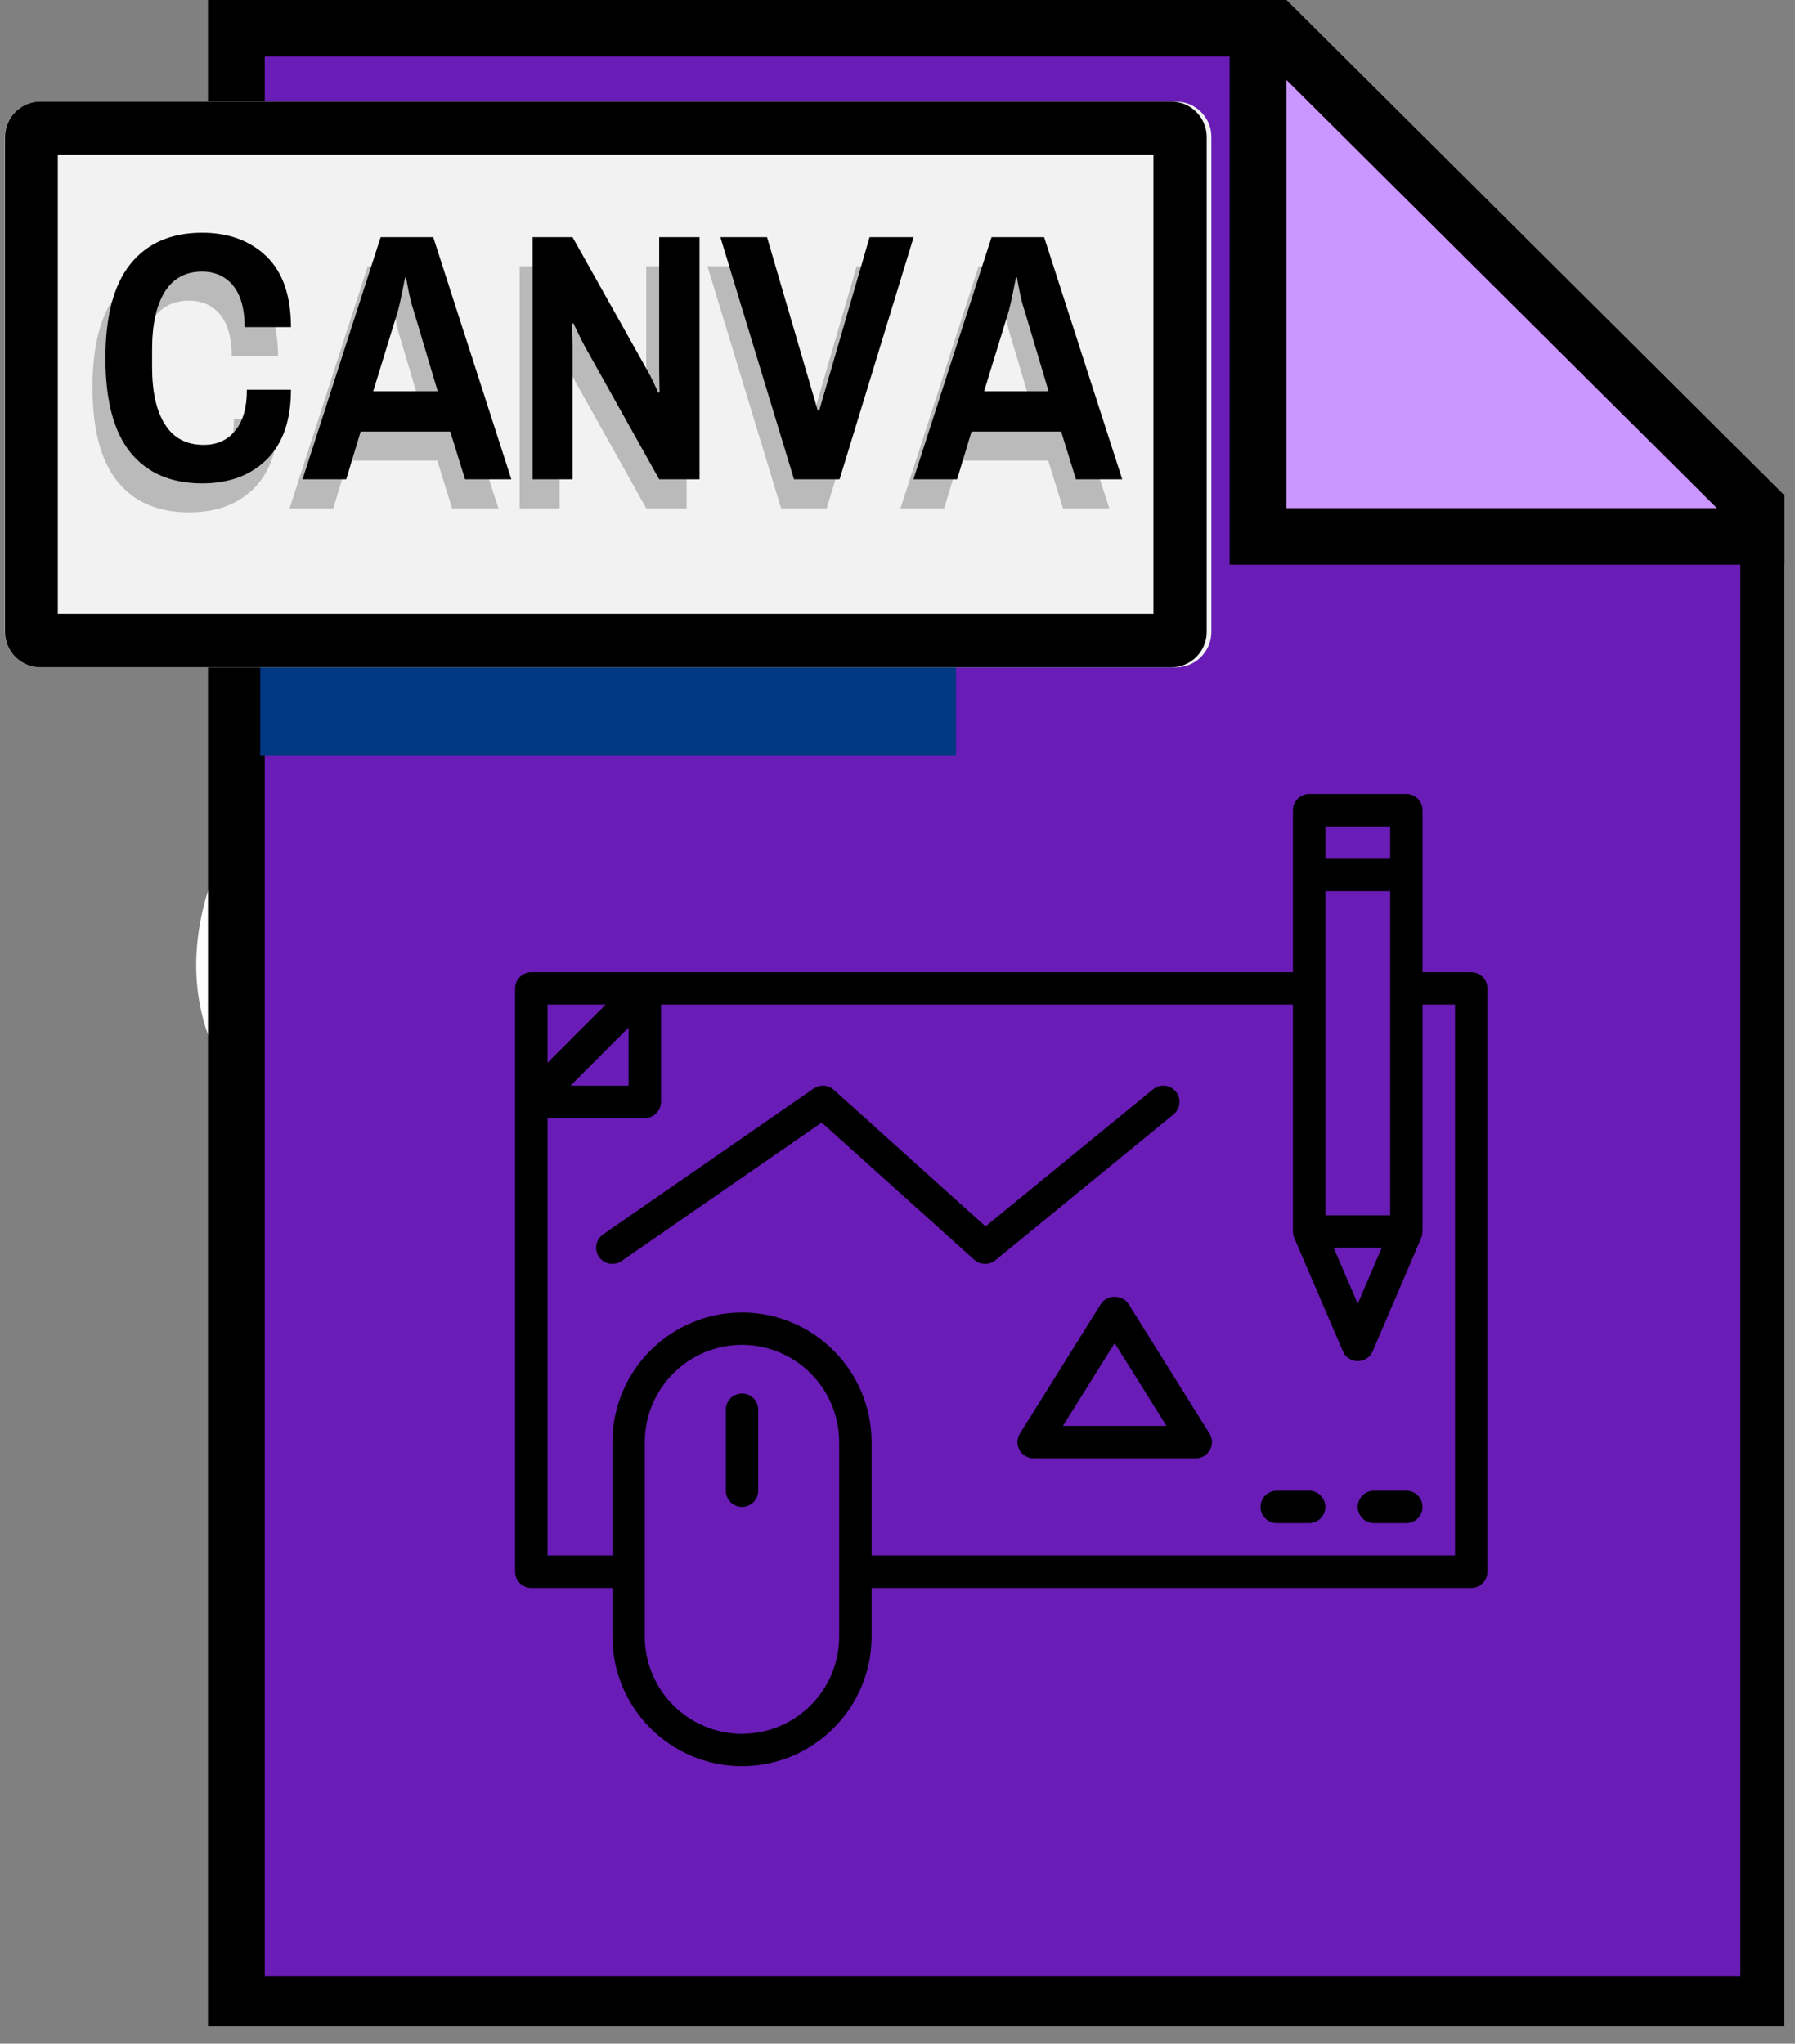 <svg xmlns="http://www.w3.org/2000/svg" xmlns:xlink="http://www.w3.org/1999/xlink" width="101" zoomAndPan="magnify" viewBox="0 0 75.75 86.25" height="115" preserveAspectRatio="xMidYMid meet" version="1.0"><rect x="0" y="0" width="75.75" height="86.25" fill="#808080" stroke="none"/><defs><g/><clipPath id="674d2fdff9"><path d="M 8.738 0 L 75.301 0 L 75.301 85.508 L 8.738 85.508 Z M 8.738 0 " clip-rule="nonzero"/></clipPath><clipPath id="4f04dd929c"><path d="M 51 0 L 75.301 0 L 75.301 24 L 51 24 Z M 51 0 " clip-rule="nonzero"/></clipPath><clipPath id="4925476d17"><path d="M 10.98 18.809 L 40.344 18.809 L 40.344 31.902 L 10.98 31.902 Z M 10.98 18.809 " clip-rule="nonzero"/></clipPath><clipPath id="9bd896daba"><path d="M 0.203 4.289 L 51.121 4.289 L 51.121 28.16 L 0.203 28.16 Z M 0.203 4.289 " clip-rule="nonzero"/></clipPath><clipPath id="1a51b15528"><path d="M 1.695 4.289 L 49.629 4.289 C 50.023 4.289 50.406 4.445 50.684 4.727 C 50.965 5.004 51.121 5.387 51.121 5.781 L 51.121 26.668 C 51.121 27.062 50.965 27.441 50.684 27.723 C 50.406 28.004 50.023 28.16 49.629 28.16 L 1.695 28.16 C 1.301 28.16 0.918 28.004 0.641 27.723 C 0.359 27.441 0.203 27.062 0.203 26.668 L 0.203 5.781 C 0.203 5.387 0.359 5.004 0.641 4.727 C 0.918 4.445 1.301 4.289 1.695 4.289 " clip-rule="nonzero"/></clipPath><clipPath id="4236211f42"><path d="M 0.211 4.289 L 50.93 4.289 L 50.93 28.16 L 0.211 28.16 Z M 0.211 4.289 " clip-rule="nonzero"/></clipPath><clipPath id="d386dadcd9"><path d="M 1.699 4.289 L 49.434 4.289 C 49.828 4.289 50.207 4.445 50.484 4.727 C 50.766 5.004 50.922 5.387 50.922 5.781 L 50.922 26.668 C 50.922 27.062 50.766 27.445 50.484 27.723 C 50.207 28.004 49.828 28.16 49.434 28.16 L 1.699 28.16 C 1.305 28.16 0.926 28.004 0.648 27.723 C 0.367 27.445 0.211 27.062 0.211 26.668 L 0.211 5.781 C 0.211 5.387 0.367 5.004 0.648 4.727 C 0.926 4.445 1.305 4.289 1.699 4.289 " clip-rule="nonzero"/></clipPath><clipPath id="10fb6950e1"><path d="M 21.738 33.508 L 62.77 33.508 L 62.77 74.539 L 21.738 74.539 Z M 21.738 33.508 " clip-rule="nonzero"/></clipPath></defs><g fill="#ffffff" fill-opacity="1"><g transform="translate(6.445, 43.958)"><g><path d="M 20.012 -0.148 C 19.531 0.035 17.715 1.52 17.086 1.926 C 15.121 3.188 13.602 3.742 11.676 3.855 C 10.453 3.93 7.93 3.742 5.633 1.594 C 4.188 0.223 3.742 -1.594 3.855 -3.594 C 3.93 -5.039 4.113 -6.449 4.742 -7.746 C 5.301 -9.156 6.043 -10.453 7.043 -11.602 C 7.414 -12.082 7.93 -12.562 8.414 -13.008 C 8.637 -13.23 8.969 -13.566 9.301 -13.824 C 10.488 -14.824 11.637 -15.453 13.156 -15.75 C 13.934 -15.898 15.086 -15.863 15.863 -15.566 C 17.27 -15.012 18.309 -13.305 17.977 -11.711 C 17.754 -10.637 17.457 -10.117 16.754 -9.414 C 16.27 -8.934 15.789 -8.746 15.898 -8.449 C 16.457 -7.562 17.047 -7.781 17.828 -8.414 C 19.457 -9.785 19.605 -11.637 19.57 -12.676 C 19.531 -13.641 18.977 -14.973 18.16 -15.715 C 16.344 -17.344 13.973 -17.754 11.043 -16.828 C 10.008 -16.492 9.043 -16.047 8.191 -15.418 C 8.078 -15.379 7.93 -15.309 8.117 -15.121 C 8.34 -15.234 8.637 -15.379 8.895 -15.492 C 9.156 -15.641 9.449 -15.75 9.711 -15.863 C 9.934 -15.973 10.191 -16.27 10.488 -16.086 C 10.34 -15.938 10.23 -15.863 10.043 -15.789 C 9.043 -15.492 8.191 -14.863 7.414 -14.195 C 6.449 -13.305 5.559 -12.305 4.742 -11.191 C 3.891 -10.008 3.223 -8.746 2.707 -7.414 C 1.703 -4.93 1.484 -2.336 2.484 0.109 C 4.336 4.449 9.785 5.746 13.453 4.93 C 14.602 4.668 15.418 4.227 17.086 3.52 C 17.086 3.371 16.641 3.559 16.418 3.52 C 16.309 3.445 16.641 3.336 16.828 3.223 C 17.121 3.039 18.125 2.445 18.051 2.223 C 18.68 1.668 19.348 1.074 19.793 0.629 C 20.086 0.332 20.16 -0.148 20.012 -0.148 Z M 6.633 -12.453 C 6.855 -12.562 6.969 -12.785 7.227 -12.898 L 7.34 -12.973 L 7.227 -13.195 C 7.488 -13.344 7.488 -13.305 7.637 -13.453 C 8.562 -14.379 9.672 -15.121 10.156 -15.344 C 10.711 -15.602 10.895 -15.676 11.75 -16.012 C 11.973 -16.086 12.008 -16.086 12.121 -16.012 C 12.082 -15.863 11.859 -15.938 11.785 -15.863 C 11.453 -15.676 11.305 -15.602 11.082 -15.527 L 10.711 -15.379 C 10.527 -15.121 10.117 -15.086 9.637 -14.789 C 8.82 -14.27 8.375 -13.789 7.746 -13.23 L 7.598 -13.047 L 7.117 -12.488 C 6.895 -12.414 6.781 -12.34 6.523 -11.898 C 6.449 -11.859 6.449 -11.898 6.41 -11.934 C 6.449 -12.121 6.672 -12.34 6.746 -12.453 C 6.707 -12.414 6.672 -12.414 6.633 -12.453 Z M 17.605 2.148 L 17.309 2.336 L 16.863 2.633 C 16.938 2.41 16.973 2.297 17.27 2.074 L 17.715 1.777 C 17.828 1.965 17.754 2.074 17.605 2.148 Z M 13.008 4.336 C 13.715 4.188 14.75 3.668 16.16 2.93 C 15.527 3.707 13.715 4.41 13.008 4.336 Z M 13.008 4.336 "/></g></g></g><g fill="#ffffff" fill-opacity="1"><g transform="translate(26.94, 43.958)"><g><path d="M 1.074 0.109 C 1.629 0.332 2.262 0.332 2.855 0.035 C 3.445 -0.223 4.039 -0.703 4.484 -1.039 C 4.559 -1.074 4.598 -1.188 4.668 -1.262 C 4.93 -1.262 4.93 -1.629 5.188 -1.777 C 5.227 -1.703 5.227 -1.629 5.301 -1.594 C 5.41 -1.41 5.375 -1.336 5.598 -1.113 C 5.746 -0.777 6.004 -0.629 6.227 -0.332 C 6.336 -0.297 6.41 -0.148 6.523 -0.109 C 6.598 -0.035 6.82 -0.035 6.895 0 C 7.043 0.035 7.375 -0.035 7.523 -0.035 C 7.637 -0.035 7.82 -0.109 7.855 -0.109 C 7.969 -0.109 8.152 -0.184 8.227 -0.223 C 8.414 -0.332 8.523 -0.297 8.746 -0.406 C 9.117 -0.668 9.449 -0.742 9.746 -1.074 C 9.895 -1.262 10.156 -1.41 10.34 -1.555 L 10.34 -1.629 C 10.156 -1.52 9.895 -1.41 9.711 -1.297 L 9.711 -1.445 C 9.82 -1.445 9.895 -1.484 9.969 -1.52 L 10.008 -1.555 C 9.934 -1.555 9.859 -1.555 9.746 -1.594 C 9.859 -1.629 9.934 -1.668 10.008 -1.742 C 10.082 -1.852 10.156 -1.926 10.23 -1.965 C 10.527 -2.113 10.82 -2.336 11.117 -2.484 C 11.23 -2.559 11.266 -2.668 11.266 -2.742 C 11.117 -2.594 10.859 -2.52 10.637 -2.371 C 10.414 -2.188 10.23 -2.223 9.969 -2.113 C 9.969 -2.074 10.008 -2.039 10.008 -2 C 9.895 -2.074 9.785 -2.074 9.637 -1.965 C 9.562 -1.891 9.449 -1.891 9.34 -1.852 L 9.34 -1.926 C 9.488 -1.965 9.598 -2.074 9.711 -2.113 C 10.082 -2.41 10.414 -2.633 10.859 -2.816 C 11.117 -3.004 11.305 -3.188 11.602 -3.336 C 11.637 -3.336 11.711 -3.297 11.711 -3.262 C 11.75 -3.113 11.676 -3.004 11.527 -2.93 C 11.453 -2.855 11.34 -2.781 11.305 -2.781 C 11.34 -2.742 11.34 -2.707 11.34 -2.707 C 11.453 -2.742 11.562 -2.742 11.602 -2.781 C 11.785 -2.855 11.934 -3.039 12.047 -3.148 C 12.156 -3.223 12.414 -3.336 12.602 -3.484 C 13.082 -3.816 13.676 -4.113 14.047 -4.668 C 13.859 -4.742 13.859 -4.598 13.859 -4.523 C 13.641 -4.375 13.641 -4.375 13.566 -4.559 L 13.898 -5.004 L 13.789 -5.078 C 13.418 -4.855 13.121 -4.668 12.859 -4.449 C 12.008 -3.891 12.082 -3.965 11.191 -3.41 C 10.676 -3.039 10.117 -2.707 9.637 -2.41 C 9.117 -2.039 8.523 -1.594 7.93 -1.336 C 7.781 -1.262 7.637 -1.262 7.523 -1.223 C 7.414 -1.188 7.34 -1.188 7.266 -1.223 C 7.078 -1.336 6.969 -1.484 6.93 -1.629 C 6.707 -2.148 6.707 -2.707 6.82 -3.223 C 6.855 -3.297 6.855 -3.371 6.895 -3.41 C 7.004 -3.707 6.969 -4.113 6.969 -4.113 C 6.895 -4.375 6.746 -4.559 6.523 -4.633 C 6.078 -4.668 5.82 -4.375 5.523 -4.336 C 5.707 -4.707 6.004 -5.039 5.895 -5.559 C 5.746 -6.41 4.855 -6.559 4.078 -6.707 C 3.371 -6.633 2.742 -6.188 2.297 -5.707 C 1.852 -5.152 1.371 -4.707 0.965 -4.078 C 0.891 -4.004 0.816 -3.816 0.668 -3.633 L 0.406 -3.188 C 0.332 -2.93 0.223 -2.742 0.184 -2.52 C 0.184 -2.484 0.184 -2.484 0.148 -2.445 C 0.074 -2.223 0 -2.039 -0.109 -1.777 C -0.258 -1.223 -0.148 -0.742 0.184 -0.297 C 0.406 -0.184 0.703 0 0.777 0.074 C 0.891 0.109 1 0.109 1.074 0.109 Z M 1 -0.965 C 1.188 -1.703 1.52 -2.336 1.852 -2.93 C 2.262 -3.633 3.559 -5.375 4.668 -5.559 C 4.633 -5.523 4.336 -3.891 5.152 -3.816 L 5.188 -3.816 C 5.188 -3.816 5.039 -3.633 5.004 -3.633 C 4.449 -3.039 4.188 -2.594 3.633 -2 C 3.262 -1.594 2.93 -1.336 2.445 -1.148 C 2.074 -1 1.41 -0.965 1 -0.965 Z M 12.008 -3.223 C 11.934 -3.297 11.785 -3.371 11.711 -3.41 C 11.75 -3.484 12.23 -3.816 12.488 -3.965 C 12.676 -4.078 12.859 -4.188 12.934 -4.262 C 12.973 -4.262 12.973 -4.227 12.973 -4.188 C 12.934 -4.152 12.898 -4.078 12.824 -4.039 L 12.824 -3.816 C 12.75 -3.781 12.602 -3.781 12.527 -3.742 C 12.414 -3.707 12.266 -3.668 12.23 -3.594 C 12.156 -3.559 12.082 -3.52 12.082 -3.371 C 12.082 -3.336 12.047 -3.223 12.008 -3.223 Z M 12.008 -3.223 "/></g></g></g><g fill="#ffffff" fill-opacity="1"><g transform="translate(38.948, 43.958)"><g><path d="M 1.113 1.555 C 1.41 1.629 1.555 1.594 1.703 1.297 C 1.742 1.262 1.742 1.223 1.816 1.188 L 1.926 0.926 C 2.113 0.926 2.262 0.816 2.41 0.629 C 2.594 0.223 2.816 -0.109 3.039 -0.48 L 2.93 -0.594 C 2.93 -0.594 2.965 -0.594 3.004 -0.668 C 3.004 -0.703 2.965 -0.742 2.93 -0.777 C 3.074 -0.852 3.262 -0.965 3.223 -1.188 C 3.262 -1.148 3.297 -1.148 3.336 -1.148 C 3.297 -1.297 3.633 -1.148 3.52 -1.41 C 3.445 -1.41 3.668 -1.594 3.707 -1.703 C 3.816 -1.891 4.078 -1.926 4.039 -2.223 C 4.301 -2.336 4.484 -2.52 4.559 -2.816 C 4.816 -2.855 4.965 -2.965 5.078 -3.371 C 5.113 -3.262 5.188 -3.223 5.262 -3.148 C 5.262 -2.93 5.227 -2.668 5.227 -2.484 C 5.152 -1.703 5.301 -1 5.484 -0.371 C 5.633 0.109 5.93 0.445 6.262 0.703 C 6.449 0.926 6.559 0.926 6.82 1.039 L 6.855 1.039 C 7.414 0.926 8.043 0.926 8.562 0.555 C 8.895 0.332 9.227 0.074 9.449 -0.184 C 9.711 -0.445 10.008 -0.668 10.156 -0.965 C 10.156 -1 10.266 -1 10.305 -1.039 C 10.266 -1.074 10.266 -1.148 10.266 -1.148 C 10.453 -1.262 10.453 -1.371 10.488 -1.445 L 11.117 -2.188 C 11.266 -2.297 11.414 -2.484 11.488 -2.633 C 11.562 -2.781 11.562 -2.93 11.637 -3.113 L 11.602 -3.113 L 11.637 -3.594 C 11.75 -3.742 11.859 -3.93 11.973 -4.004 L 11.785 -4.004 C 11.898 -4.188 11.898 -4.188 12.047 -4.227 C 12.082 -4.262 12.082 -4.301 12.082 -4.301 C 11.973 -4.41 12.121 -4.559 12.156 -4.633 C 12.195 -4.707 12.305 -4.816 12.34 -4.891 C 12.379 -4.93 12.34 -4.93 12.34 -4.93 C 11.34 -3.633 10.266 -2.336 8.895 -1.262 C 8.934 -1.262 8.934 -1.262 8.969 -1.223 C 9.191 -1.41 9.449 -1.594 9.672 -1.742 C 9.637 -1.703 9.672 -1.703 9.746 -1.668 C 9.562 -1.555 9.34 -1.41 9.191 -1.262 C 9.156 -1.223 9.082 -1.148 8.969 -1.113 C 8.785 -1 8.562 -0.777 8.34 -0.703 C 8.152 -0.555 7.93 -0.445 7.707 -0.371 C 7.078 -0.035 6.969 0 6.93 0.035 L 6.82 0.035 C 6.781 0 6.672 -0.109 6.672 -0.184 L 6.559 -0.555 C 6.559 -0.816 6.559 -1.113 6.523 -1.371 C 6.559 -1.484 6.523 -1.594 6.523 -1.668 C 6.559 -1.965 6.598 -2.262 6.598 -2.559 C 6.559 -2.891 6.484 -3.223 6.375 -3.559 C 6.375 -3.668 6.41 -3.781 6.375 -3.781 C 6.227 -3.855 6.262 -4.039 6.227 -4.227 C 5.895 -4.004 5.746 -4.301 5.449 -4.336 L 5.449 -4.375 C 5.523 -4.375 5.633 -4.41 5.746 -4.41 C 5.633 -4.523 5.559 -4.598 5.449 -4.598 C 5.336 -4.633 5.262 -4.668 4.965 -4.668 C 4.598 -4.633 4.559 -4.633 4.375 -4.523 C 4.078 -4.301 3.816 -4.039 3.594 -3.781 C 3.148 -3.336 2.742 -2.816 2.371 -2.262 C 2.371 -2.223 2.371 -2.262 2.336 -2.223 C 2.371 -2.297 2.371 -2.336 2.371 -2.371 C 2.445 -2.633 2.484 -2.891 2.559 -3.148 C 2.633 -3.445 2.668 -3.594 2.707 -3.855 L 2.816 -4.707 C 2.816 -4.742 2.816 -4.742 2.781 -4.781 C 2.52 -5.152 2.262 -5.449 1.777 -5.484 C 1.555 -5.523 1.484 -5.449 1.445 -5.188 C 1.41 -4.965 1.371 -4.742 1.484 -4.633 C 1.52 -4.633 1.52 -4.559 1.52 -4.523 C 1.445 -4.078 1.41 -3.668 1.297 -3.223 C 1.148 -2.559 0.926 -1.891 0.742 -1.262 C 0.594 -0.594 0.52 0 0.406 0.629 C 0.332 0.926 0.555 1.297 0.777 1.336 C 0.891 1.262 0.629 1.039 0.891 1 C 0.926 1.039 0.926 1.113 0.965 1.188 C 0.926 1.336 0.891 1.484 1.113 1.555 Z M 2.93 -2.668 C 2.93 -2.742 2.891 -2.742 2.891 -2.742 L 3.445 -3.445 L 3.891 -3.93 C 4.039 -4.078 4.227 -4.078 4.484 -4.039 C 4.375 -3.965 4.301 -3.855 4.262 -3.816 C 4.262 -3.781 4.188 -3.816 4.152 -3.855 C 4.039 -3.742 3.891 -3.668 3.965 -3.445 C 3.965 -3.445 3.93 -3.371 3.891 -3.371 C 3.707 -3.445 3.594 -3.262 3.52 -3.148 C 3.52 -3.113 3.484 -3.113 3.41 -3.074 C 3.445 -3.039 3.484 -3.039 3.52 -2.965 C 3.371 -2.891 3.297 -2.816 3.148 -2.742 L 3.113 -2.781 C 3.188 -2.855 3.223 -2.93 3.262 -3.039 C 3.262 -3.039 3.297 -3.074 3.262 -3.074 Z M 3.781 -2.559 C 3.742 -2.633 3.742 -2.668 3.742 -2.781 C 3.781 -2.781 3.891 -2.816 3.965 -2.855 C 3.816 -3.113 4.113 -3.113 4.152 -3.223 C 4.188 -3.148 4.262 -3.113 4.262 -2.965 L 4.152 -2.965 C 4.152 -2.668 3.891 -2.742 3.781 -2.559 Z M 9.969 -1.594 C 9.934 -1.594 9.934 -1.594 9.895 -1.629 C 10.156 -1.926 10.414 -2.188 10.711 -2.484 C 10.746 -2.484 10.785 -2.445 10.785 -2.445 C 10.711 -2.297 10.602 -2.223 10.488 -2.113 C 10.34 -1.926 10.23 -1.816 10.043 -1.668 C 10.043 -1.629 10.008 -1.594 9.969 -1.594 Z M 9.969 -1.594 "/></g></g></g><g fill="#ffffff" fill-opacity="1"><g transform="translate(48.843, 43.958)"><g><path d="M 1.52 3.004 C 1.891 2.781 2.336 2.707 2.781 2.445 C 3.004 2.223 3.297 1.965 3.484 1.629 C 3.855 1.41 4.113 1.039 4.375 0.742 C 4.559 0.52 4.816 0.297 5.004 0.035 C 5.227 -0.332 5.484 -0.629 5.559 -1.113 C 5.559 -1.113 5.598 -1.148 5.672 -1.148 C 5.969 -1.297 6.043 -1.594 6.152 -1.852 C 6.262 -2.039 6.301 -2.223 6.41 -2.445 C 6.559 -2.41 6.633 -2.781 6.746 -3.297 C 6.598 -3.039 6.523 -2.781 6.41 -2.559 C 6.41 -2.594 6.41 -2.594 6.375 -2.594 C 6.375 -2.742 6.484 -2.965 6.523 -3.074 L 6.484 -3.074 C 6.336 -2.965 6.152 -2.707 6.117 -2.484 C 6.117 -2.52 6.117 -2.52 6.078 -2.52 C 6.078 -2.742 6.117 -3.004 6.301 -3.148 C 6.559 -3.633 6.855 -4.078 7.227 -4.559 C 7.34 -4.93 7.301 -5.336 7.117 -5.598 C 7.043 -5.633 7.043 -5.707 7.004 -5.781 C 6.895 -5.855 6.855 -6.043 6.781 -6.043 C 6.672 -6.043 6.559 -5.855 6.484 -5.707 C 6.301 -5.301 6.117 -4.93 6.004 -4.633 C 5.672 -4.078 5.336 -3.559 5.039 -3.004 C 4.781 -2.41 4.41 -1.852 3.93 -1.336 C 3.742 -1.074 3.52 -0.742 3.297 -0.555 C 3.074 -0.223 2.781 0.109 2.445 0.371 C 2.148 0.594 1.852 0.926 1.484 0.926 C 1.594 0.406 1.629 -0.074 1.703 -0.594 C 1.965 -1.371 2.113 -2.074 2.297 -2.855 C 2.41 -3.594 2.633 -4.336 2.559 -5.078 C 2.484 -5.152 2.41 -5.227 2.41 -5.301 C 2.336 -5.375 2.371 -5.484 2.336 -5.559 C 2.074 -5.633 1.742 -5.895 1.555 -5.855 L 1.223 -4.484 C 1.113 -4.152 1.074 -3.891 1.039 -3.594 C 0.926 -3.262 0.816 -2.816 0.816 -2.445 C 0.703 -2.148 0.52 -1.777 0.52 -1.371 C 0.48 -1.074 0.332 -0.852 0.258 -0.48 C 0.297 0.074 0.223 0.629 0.223 1.223 C 0.223 1.297 0.258 1.484 0.297 1.703 C 0.445 1.965 0.406 2.297 0.668 2.297 C 0.703 2.297 0.926 2.707 0.926 2.742 Z M 3.781 -0.184 C 3.742 -0.184 3.742 -0.184 3.707 -0.258 C 3.707 -0.332 3.633 -0.48 3.668 -0.52 C 3.965 -0.816 4.227 -1.188 4.559 -1.52 C 4.449 -0.852 4.113 -0.52 3.781 -0.184 Z M 3.781 -0.184 "/></g></g></g><g fill="#ffffff" fill-opacity="1"><g transform="translate(57.293, 43.958)"><g><path d="M 1.074 0.109 C 1.629 0.332 2.262 0.332 2.855 0.035 C 3.445 -0.223 4.039 -0.703 4.484 -1.039 C 4.559 -1.074 4.598 -1.188 4.668 -1.262 C 4.93 -1.262 4.93 -1.629 5.188 -1.777 C 5.227 -1.703 5.227 -1.629 5.301 -1.594 C 5.41 -1.41 5.375 -1.336 5.598 -1.113 C 5.746 -0.777 6.004 -0.629 6.227 -0.332 C 6.336 -0.297 6.41 -0.148 6.523 -0.109 C 6.598 -0.035 6.82 -0.035 6.895 0 C 7.043 0.035 7.375 -0.035 7.523 -0.035 C 7.637 -0.035 7.82 -0.109 7.855 -0.109 C 7.969 -0.109 8.152 -0.184 8.227 -0.223 C 8.414 -0.332 8.523 -0.297 8.746 -0.406 C 9.117 -0.668 9.449 -0.742 9.746 -1.074 C 9.895 -1.262 10.156 -1.41 10.34 -1.555 L 10.34 -1.629 C 10.156 -1.52 9.895 -1.41 9.711 -1.297 L 9.711 -1.445 C 9.82 -1.445 9.895 -1.484 9.969 -1.52 L 10.008 -1.555 C 9.934 -1.555 9.859 -1.555 9.746 -1.594 C 9.859 -1.629 9.934 -1.668 10.008 -1.742 C 10.082 -1.852 10.156 -1.926 10.23 -1.965 C 10.527 -2.113 10.82 -2.336 11.117 -2.484 C 11.23 -2.559 11.266 -2.668 11.266 -2.742 C 11.117 -2.594 10.859 -2.52 10.637 -2.371 C 10.414 -2.188 10.23 -2.223 9.969 -2.113 C 9.969 -2.074 10.008 -2.039 10.008 -2 C 9.895 -2.074 9.785 -2.074 9.637 -1.965 C 9.562 -1.891 9.449 -1.891 9.34 -1.852 L 9.34 -1.926 C 9.488 -1.965 9.598 -2.074 9.711 -2.113 C 10.082 -2.41 10.414 -2.633 10.859 -2.816 C 11.117 -3.004 11.305 -3.188 11.602 -3.336 C 11.637 -3.336 11.711 -3.297 11.711 -3.262 C 11.75 -3.113 11.676 -3.004 11.527 -2.93 C 11.453 -2.855 11.34 -2.781 11.305 -2.781 C 11.34 -2.742 11.34 -2.707 11.34 -2.707 C 11.453 -2.742 11.562 -2.742 11.602 -2.781 C 11.785 -2.855 11.934 -3.039 12.047 -3.148 C 12.156 -3.223 12.414 -3.336 12.602 -3.484 C 13.082 -3.816 13.676 -4.113 14.047 -4.668 C 13.859 -4.742 13.859 -4.598 13.859 -4.523 C 13.641 -4.375 13.641 -4.375 13.566 -4.559 L 13.898 -5.004 L 13.789 -5.078 C 13.418 -4.855 13.121 -4.668 12.859 -4.449 C 12.008 -3.891 12.082 -3.965 11.191 -3.41 C 10.676 -3.039 10.117 -2.707 9.637 -2.41 C 9.117 -2.039 8.523 -1.594 7.93 -1.336 C 7.781 -1.262 7.637 -1.262 7.523 -1.223 C 7.414 -1.188 7.34 -1.188 7.266 -1.223 C 7.078 -1.336 6.969 -1.484 6.93 -1.629 C 6.707 -2.148 6.707 -2.707 6.82 -3.223 C 6.855 -3.297 6.855 -3.371 6.895 -3.41 C 7.004 -3.707 6.969 -4.113 6.969 -4.113 C 6.895 -4.375 6.746 -4.559 6.523 -4.633 C 6.078 -4.668 5.82 -4.375 5.523 -4.336 C 5.707 -4.707 6.004 -5.039 5.895 -5.559 C 5.746 -6.41 4.855 -6.559 4.078 -6.707 C 3.371 -6.633 2.742 -6.188 2.297 -5.707 C 1.852 -5.152 1.371 -4.707 0.965 -4.078 C 0.891 -4.004 0.816 -3.816 0.668 -3.633 L 0.406 -3.188 C 0.332 -2.93 0.223 -2.742 0.184 -2.52 C 0.184 -2.484 0.184 -2.484 0.148 -2.445 C 0.074 -2.223 0 -2.039 -0.109 -1.777 C -0.258 -1.223 -0.148 -0.742 0.184 -0.297 C 0.406 -0.184 0.703 0 0.777 0.074 C 0.891 0.109 1 0.109 1.074 0.109 Z M 1 -0.965 C 1.188 -1.703 1.52 -2.336 1.852 -2.93 C 2.262 -3.633 3.559 -5.375 4.668 -5.559 C 4.633 -5.523 4.336 -3.891 5.152 -3.816 L 5.188 -3.816 C 5.188 -3.816 5.039 -3.633 5.004 -3.633 C 4.449 -3.039 4.188 -2.594 3.633 -2 C 3.262 -1.594 2.93 -1.336 2.445 -1.148 C 2.074 -1 1.41 -0.965 1 -0.965 Z M 12.008 -3.223 C 11.934 -3.297 11.785 -3.371 11.711 -3.41 C 11.75 -3.484 12.23 -3.816 12.488 -3.965 C 12.676 -4.078 12.859 -4.188 12.934 -4.262 C 12.973 -4.262 12.973 -4.227 12.973 -4.188 C 12.934 -4.152 12.898 -4.078 12.824 -4.039 L 12.824 -3.816 C 12.75 -3.781 12.602 -3.781 12.527 -3.742 C 12.414 -3.707 12.266 -3.668 12.23 -3.594 C 12.156 -3.559 12.082 -3.52 12.082 -3.371 C 12.082 -3.336 12.047 -3.223 12.008 -3.223 Z M 12.008 -3.223 "/></g></g></g><path fill="#691cb6" d="M 9.977 84.598 L 9.977 1.191 L 53.789 1.191 L 74.641 21.941 L 74.641 84.598 Z M 9.977 84.598 " fill-opacity="1" fill-rule="nonzero"/><g clip-path="url(#674d2fdff9)"><path fill="#000000" d="M 53.293 2.383 L 73.445 22.434 L 73.445 83.406 L 11.172 83.406 L 11.172 2.383 L 53.293 2.383 M 54.285 0 L 8.777 0 L 8.777 85.789 L 75.84 85.789 L 75.84 21.445 Z M 54.285 0 " fill-opacity="1" fill-rule="nonzero"/></g><path fill="#ca96ff" d="M 53.086 22.641 L 53.086 1.191 L 53.789 1.191 L 74.641 21.941 L 74.641 22.641 Z M 53.086 22.641 " fill-opacity="1" fill-rule="nonzero"/><g clip-path="url(#4f04dd929c)"><path fill="#000000" d="M 54.285 3.371 L 72.453 21.445 L 54.285 21.445 L 54.285 3.371 M 54.285 0 L 51.891 0 L 51.891 23.832 L 75.84 23.832 L 75.84 21.445 Z M 54.285 0 " fill-opacity="1" fill-rule="nonzero"/></g><g clip-path="url(#4925476d17)"><path fill="#003882" d="M 10.98 18.809 L 40.344 18.809 L 40.344 31.902 L 10.98 31.902 Z M 10.98 18.809 " fill-opacity="1" fill-rule="nonzero"/></g><g clip-path="url(#9bd896daba)"><g clip-path="url(#1a51b15528)"><path fill="#f2f2f2" d="M 0.203 4.289 L 51.121 4.289 L 51.121 28.16 L 0.203 28.16 Z M 0.203 4.289 " fill-opacity="1" fill-rule="nonzero"/></g></g><g clip-path="url(#4236211f42)"><g clip-path="url(#d386dadcd9)"><path stroke-linecap="butt" transform="matrix(0.743, 0, 0, 0.746, 0.212, 4.289)" fill="none" stroke-linejoin="miter" d="M 2.001 0.001 L 66.224 0.001 C 66.755 0.001 67.265 0.21 67.638 0.587 C 68.016 0.958 68.227 1.471 68.227 2 L 68.227 29.985 C 68.227 30.513 68.016 31.026 67.638 31.398 C 67.265 31.775 66.755 31.984 66.224 31.984 L 2.001 31.984 C 1.47 31.984 0.96 31.775 0.587 31.398 C 0.209 31.026 -0.002 30.513 -0.002 29.985 L -0.002 2 C -0.002 1.471 0.209 0.958 0.587 0.587 C 0.96 0.21 1.47 0.001 2.001 0.001 " stroke="#000000" stroke-width="6" stroke-opacity="1" stroke-miterlimit="4"/></g></g><path fill="#000000" d="M 31.312 58.812 C 30.938 58.812 30.629 59.117 30.629 59.496 L 30.629 62.914 C 30.629 63.289 30.938 63.598 31.312 63.598 C 31.688 63.598 31.996 63.289 31.996 62.914 L 31.996 59.496 C 31.996 59.117 31.688 58.812 31.312 58.812 " fill-opacity="1" fill-rule="nonzero"/><g clip-path="url(#10fb6950e1)"><path fill="#000000" d="M 61.402 65.648 L 36.781 65.648 L 36.781 60.863 C 36.781 57.848 34.328 55.391 31.312 55.391 C 28.297 55.391 25.844 57.848 25.844 60.863 L 25.844 65.648 L 23.105 65.648 L 23.105 47.188 L 27.211 47.188 C 27.586 47.188 27.895 46.879 27.895 46.504 L 27.895 42.398 L 54.562 42.398 L 54.562 51.973 C 54.562 51.984 54.566 51.992 54.566 52 C 54.57 52.078 54.582 52.156 54.617 52.23 C 54.617 52.234 54.617 52.238 54.617 52.238 C 54.617 52.242 54.617 52.242 54.617 52.242 L 56.672 57.031 C 56.777 57.281 57.023 57.445 57.297 57.445 C 57.57 57.445 57.82 57.281 57.926 57.031 L 59.977 52.242 C 59.977 52.242 59.977 52.242 59.977 52.238 C 59.98 52.238 59.98 52.234 59.98 52.23 C 60.012 52.156 60.023 52.078 60.027 52 C 60.027 51.992 60.031 51.984 60.031 51.973 L 60.031 42.398 L 61.402 42.398 Z M 35.414 69.07 C 35.414 71.332 33.574 73.172 31.312 73.172 C 29.051 73.172 27.211 71.332 27.211 69.07 L 27.211 60.863 C 27.211 58.602 29.051 56.758 31.312 56.758 C 33.574 56.758 35.414 58.602 35.414 60.863 Z M 26.527 43.367 L 26.527 45.82 L 24.074 45.82 Z M 25.559 42.398 L 23.105 44.852 L 23.105 42.398 Z M 55.93 34.879 L 58.664 34.879 L 58.664 36.246 L 55.93 36.246 Z M 58.312 52.656 L 57.297 55.023 L 56.281 52.656 Z M 58.664 51.289 L 55.93 51.289 L 55.93 37.613 L 58.664 37.613 Z M 62.086 41.031 L 60.031 41.031 L 60.031 34.195 C 60.031 33.816 59.727 33.508 59.348 33.508 L 55.246 33.508 C 54.871 33.508 54.562 33.816 54.562 34.195 L 54.562 41.031 L 22.422 41.031 C 22.047 41.031 21.738 41.34 21.738 41.715 L 21.738 66.332 C 21.738 66.711 22.047 67.016 22.422 67.016 L 25.844 67.016 L 25.844 69.07 C 25.844 72.086 28.297 74.539 31.312 74.539 C 34.328 74.539 36.781 72.086 36.781 69.07 L 36.781 67.016 L 62.086 67.016 C 62.461 67.016 62.77 66.711 62.77 66.332 L 62.77 41.715 C 62.77 41.34 62.461 41.031 62.086 41.031 " fill-opacity="1" fill-rule="nonzero"/></g><path fill="#000000" d="M 59.348 62.914 L 57.98 62.914 C 57.605 62.914 57.297 63.223 57.297 63.598 C 57.297 63.973 57.605 64.281 57.98 64.281 L 59.348 64.281 C 59.727 64.281 60.031 63.973 60.031 63.598 C 60.031 63.223 59.727 62.914 59.348 62.914 " fill-opacity="1" fill-rule="nonzero"/><path fill="#000000" d="M 55.246 62.914 L 53.879 62.914 C 53.504 62.914 53.195 63.223 53.195 63.598 C 53.195 63.973 53.504 64.281 53.879 64.281 L 55.246 64.281 C 55.621 64.281 55.93 63.973 55.93 63.598 C 55.93 63.223 55.621 62.914 55.246 62.914 " fill-opacity="1" fill-rule="nonzero"/><path fill="#000000" d="M 49.621 46.07 C 49.379 45.777 48.949 45.734 48.66 45.973 L 41.59 51.758 L 35.188 45.996 C 34.953 45.781 34.602 45.762 34.34 45.938 L 25.453 52.094 C 25.141 52.309 25.066 52.734 25.277 53.047 C 25.41 53.238 25.625 53.34 25.844 53.34 C 25.977 53.34 26.113 53.301 26.23 53.219 L 34.676 47.375 L 41.113 53.164 C 41.363 53.391 41.742 53.398 42.004 53.188 L 49.523 47.031 C 49.816 46.793 49.859 46.359 49.621 46.07 " fill-opacity="1" fill-rule="nonzero"/><path fill="#000000" d="M 44.855 60.18 L 47.039 56.684 L 49.227 60.18 Z M 47.621 55.027 C 47.367 54.629 46.711 54.629 46.461 55.027 L 43.043 60.5 C 42.91 60.711 42.902 60.977 43.023 61.195 C 43.145 61.41 43.371 61.547 43.621 61.547 L 50.461 61.547 C 50.707 61.547 50.938 61.41 51.059 61.195 C 51.18 60.977 51.172 60.711 51.039 60.5 L 47.621 55.027 " fill-opacity="1" fill-rule="nonzero"/><g fill="#000000" fill-opacity="0.231"><g transform="translate(3.404, 21.454)"><g><path d="M 4.578 0.172 C 3.266 0.172 2.254 -0.266 1.547 -1.141 C 0.848 -2.016 0.5 -3.336 0.5 -5.109 C 0.5 -6.879 0.848 -8.203 1.547 -9.078 C 2.254 -9.961 3.266 -10.406 4.578 -10.406 C 5.703 -10.406 6.609 -10.07 7.297 -9.406 C 7.984 -8.738 8.328 -7.742 8.328 -6.422 L 6.375 -6.422 C 6.375 -7.191 6.211 -7.773 5.891 -8.172 C 5.566 -8.566 5.129 -8.766 4.578 -8.766 C 3.879 -8.766 3.352 -8.477 3 -7.906 C 2.645 -7.332 2.469 -6.523 2.469 -5.484 L 2.469 -4.734 C 2.469 -3.691 2.648 -2.883 3.016 -2.312 C 3.379 -1.738 3.922 -1.453 4.641 -1.453 C 5.203 -1.453 5.645 -1.648 5.969 -2.047 C 6.301 -2.441 6.469 -3.02 6.469 -3.781 L 8.328 -3.781 C 8.328 -2.488 7.984 -1.504 7.297 -0.828 C 6.617 -0.16 5.711 0.172 4.578 0.172 Z M 4.578 0.172 "/></g></g></g><g fill="#000000" fill-opacity="0.231"><g transform="translate(12.221, 21.454)"><g><path d="M 3.297 -10.219 L 5.516 -10.219 L 8.812 0 L 6.859 0 L 6.234 -2.016 L 2.453 -2.016 L 1.844 0 L 0 0 Z M 5.703 -3.719 L 4.688 -7.125 C 4.613 -7.344 4.547 -7.602 4.484 -7.906 C 4.422 -8.219 4.383 -8.422 4.375 -8.516 L 4.328 -8.516 C 4.305 -8.41 4.266 -8.203 4.203 -7.891 C 4.141 -7.578 4.082 -7.32 4.031 -7.125 L 2.984 -3.719 Z M 5.703 -3.719 "/></g></g></g><g fill="#000000" fill-opacity="0.231"><g transform="translate(21.038, 21.454)"><g><path d="M 0.891 -10.219 L 2.578 -10.219 L 5.734 -4.594 C 5.805 -4.477 5.895 -4.305 6 -4.078 C 6.102 -3.859 6.172 -3.711 6.203 -3.641 L 6.25 -3.688 L 6.234 -4.531 L 6.234 -10.219 L 7.938 -10.219 L 7.938 0 L 6.234 0 L 3.078 -5.641 C 2.992 -5.797 2.906 -5.973 2.812 -6.172 C 2.719 -6.367 2.648 -6.508 2.609 -6.594 L 2.547 -6.547 C 2.547 -6.484 2.551 -6.367 2.562 -6.203 C 2.57 -6.035 2.578 -5.863 2.578 -5.688 L 2.578 0 L 0.891 0 Z M 0.891 -10.219 "/></g></g></g><g fill="#000000" fill-opacity="0.231"><g transform="translate(29.855, 21.454)"><g><path d="M 0 -10.219 L 1.969 -10.219 L 4.109 -2.906 L 4.172 -2.906 L 6.297 -10.219 L 8.156 -10.219 L 5.031 0 L 3.109 0 Z M 0 -10.219 "/></g></g></g><g fill="#000000" fill-opacity="0.231"><g transform="translate(38.001, 21.454)"><g><path d="M 3.297 -10.219 L 5.516 -10.219 L 8.812 0 L 6.859 0 L 6.234 -2.016 L 2.453 -2.016 L 1.844 0 L 0 0 Z M 5.703 -3.719 L 4.688 -7.125 C 4.613 -7.344 4.547 -7.602 4.484 -7.906 C 4.422 -8.219 4.383 -8.422 4.375 -8.516 L 4.328 -8.516 C 4.305 -8.41 4.266 -8.203 4.203 -7.891 C 4.141 -7.578 4.082 -7.32 4.031 -7.125 L 2.984 -3.719 Z M 5.703 -3.719 "/></g></g></g><g fill="#000000" fill-opacity="1"><g transform="translate(3.95, 20.228)"><g><path d="M 4.578 0.172 C 3.266 0.172 2.254 -0.266 1.547 -1.141 C 0.848 -2.016 0.5 -3.336 0.5 -5.109 C 0.5 -6.879 0.848 -8.203 1.547 -9.078 C 2.254 -9.961 3.266 -10.406 4.578 -10.406 C 5.703 -10.406 6.609 -10.07 7.297 -9.406 C 7.984 -8.738 8.328 -7.742 8.328 -6.422 L 6.375 -6.422 C 6.375 -7.191 6.211 -7.773 5.891 -8.172 C 5.566 -8.566 5.129 -8.766 4.578 -8.766 C 3.879 -8.766 3.352 -8.477 3 -7.906 C 2.645 -7.332 2.469 -6.523 2.469 -5.484 L 2.469 -4.734 C 2.469 -3.691 2.648 -2.883 3.016 -2.312 C 3.379 -1.738 3.922 -1.453 4.641 -1.453 C 5.203 -1.453 5.645 -1.648 5.969 -2.047 C 6.301 -2.441 6.469 -3.02 6.469 -3.781 L 8.328 -3.781 C 8.328 -2.488 7.984 -1.504 7.297 -0.828 C 6.617 -0.16 5.711 0.172 4.578 0.172 Z M 4.578 0.172 "/></g></g></g><g fill="#000000" fill-opacity="1"><g transform="translate(12.767, 20.228)"><g><path d="M 3.297 -10.219 L 5.516 -10.219 L 8.812 0 L 6.859 0 L 6.234 -2.016 L 2.453 -2.016 L 1.844 0 L 0 0 Z M 5.703 -3.719 L 4.688 -7.125 C 4.613 -7.344 4.547 -7.602 4.484 -7.906 C 4.422 -8.219 4.383 -8.422 4.375 -8.516 L 4.328 -8.516 C 4.305 -8.41 4.266 -8.203 4.203 -7.891 C 4.141 -7.578 4.082 -7.32 4.031 -7.125 L 2.984 -3.719 Z M 5.703 -3.719 "/></g></g></g><g fill="#000000" fill-opacity="1"><g transform="translate(21.584, 20.228)"><g><path d="M 0.891 -10.219 L 2.578 -10.219 L 5.734 -4.594 C 5.805 -4.477 5.895 -4.305 6 -4.078 C 6.102 -3.859 6.172 -3.711 6.203 -3.641 L 6.25 -3.688 L 6.234 -4.531 L 6.234 -10.219 L 7.938 -10.219 L 7.938 0 L 6.234 0 L 3.078 -5.641 C 2.992 -5.797 2.906 -5.973 2.812 -6.172 C 2.719 -6.367 2.648 -6.508 2.609 -6.594 L 2.547 -6.547 C 2.547 -6.484 2.551 -6.367 2.562 -6.203 C 2.57 -6.035 2.578 -5.863 2.578 -5.688 L 2.578 0 L 0.891 0 Z M 0.891 -10.219 "/></g></g></g><g fill="#000000" fill-opacity="1"><g transform="translate(30.4, 20.228)"><g><path d="M 0 -10.219 L 1.969 -10.219 L 4.109 -2.906 L 4.172 -2.906 L 6.297 -10.219 L 8.156 -10.219 L 5.031 0 L 3.109 0 Z M 0 -10.219 "/></g></g></g><g fill="#000000" fill-opacity="1"><g transform="translate(38.547, 20.228)"><g><path d="M 3.297 -10.219 L 5.516 -10.219 L 8.812 0 L 6.859 0 L 6.234 -2.016 L 2.453 -2.016 L 1.844 0 L 0 0 Z M 5.703 -3.719 L 4.688 -7.125 C 4.613 -7.344 4.547 -7.602 4.484 -7.906 C 4.422 -8.219 4.383 -8.422 4.375 -8.516 L 4.328 -8.516 C 4.305 -8.41 4.266 -8.203 4.203 -7.891 C 4.141 -7.578 4.082 -7.32 4.031 -7.125 L 2.984 -3.719 Z M 5.703 -3.719 "/></g></g></g></svg>